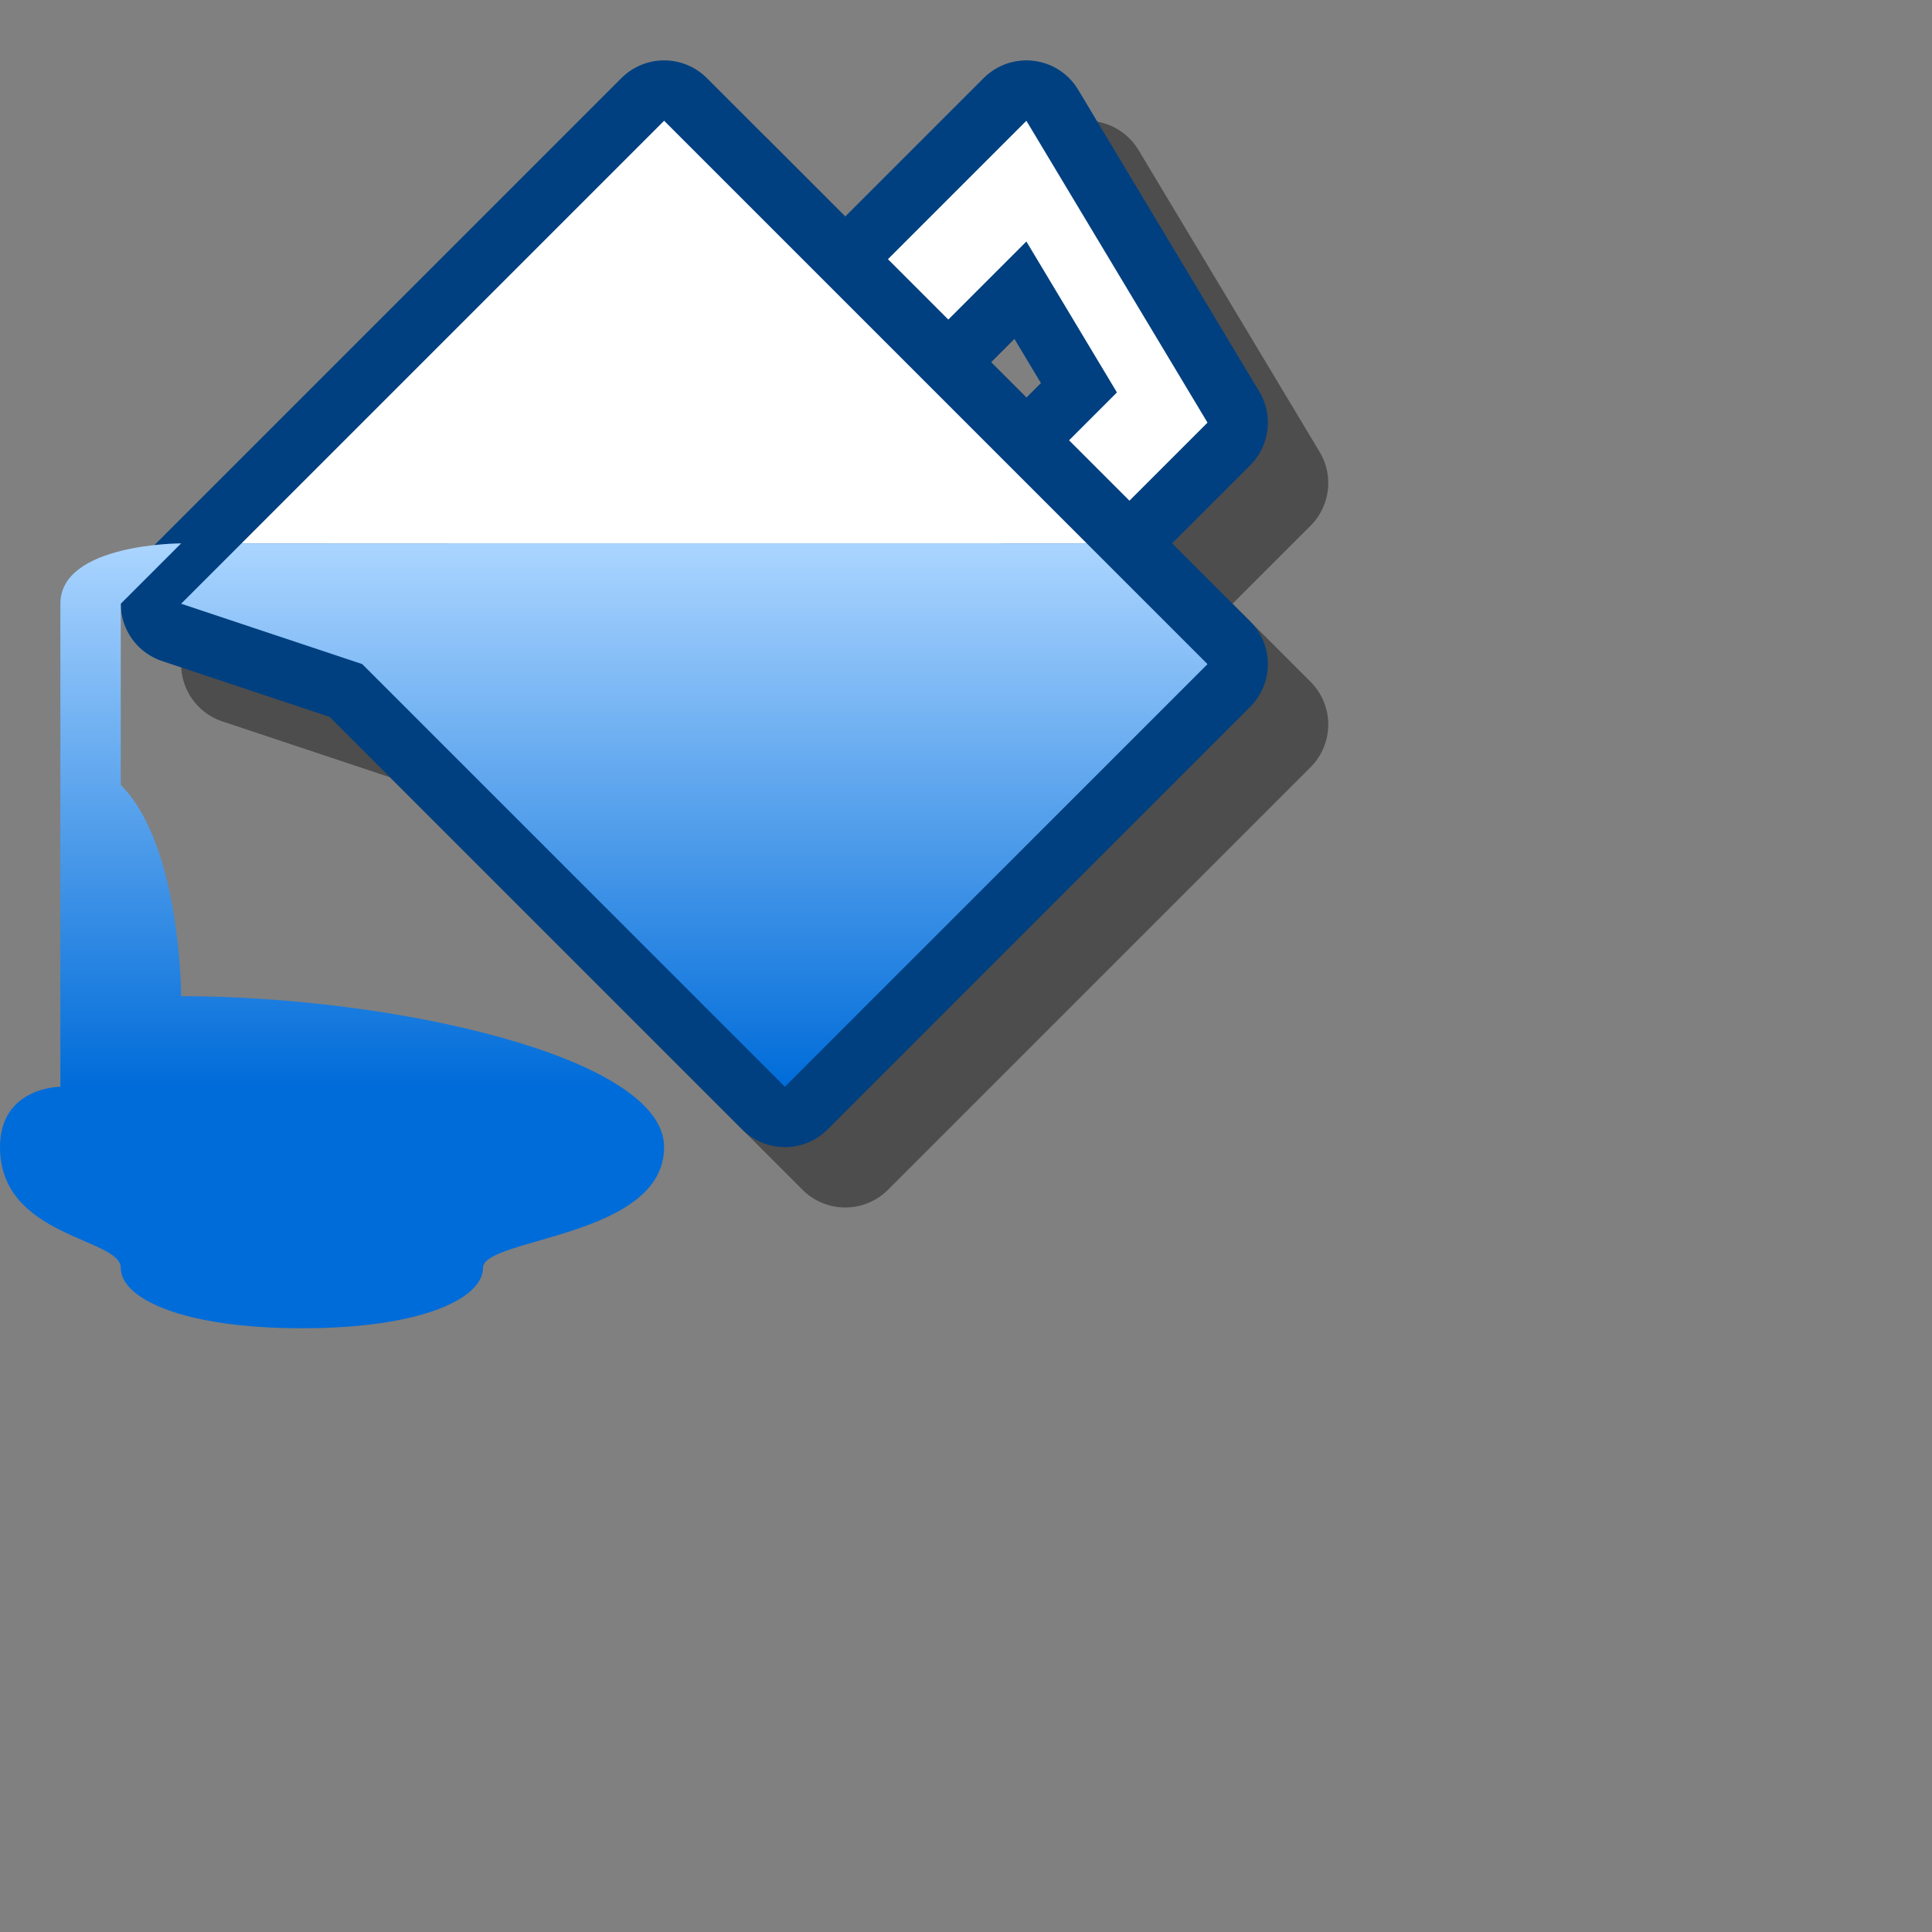 <?xml version="1.0" encoding="UTF-8" standalone="yes"?>
<svg version="1.1" width="64" height="64" color-interpolation="linearRGB"
     xmlns:svg="http://www.w3.org/2000/svg" xmlns="http://www.w3.org/2000/svg">
 <rect width="100%" height="100%" fill="#808080" stroke="none"/>
 <g>
  <path style="fill:none; stroke:#000000; stroke-opacity:0.4; stroke-width:4; stroke-linecap:round; stroke-linejoin:round"
        d="M6 20L12 22L26 36L40 22L22 4L6 20z
           M36 18V18L40 14L34 4L28 10L36 18z"
        transform="matrix(1,0,0,1,2,2)"
  />
  <path style="fill:none; stroke:#004080; stroke-width:4; stroke-linecap:round; stroke-linejoin:round"
        d="M36 18V18L40 14L34 4L28 10L36 18z
           M30 12L34 8L37 13L34 16L30 12z"
  />
  <path style="fill:#ffffff"
        d="M36 18V18L40 14L34 4L28 10L36 18z
           M30 12L34 8L37 13L34 16L30 12z"
  />
  <path style="fill:none; stroke:#004080; stroke-width:4; stroke-linecap:round; stroke-linejoin:round"
        d="M6 20L12 22L26 36L40 22L22 4L6 20z"
  />
  <path style="fill:#ffffff"
        d="M8 18H36L22 4L8 18z"
  />
  <path style="fill:none; stroke:#004080; stroke-width:2; stroke-linecap:round; stroke-linejoin:round"
        d=""
  />
  <linearGradient id="gradient0" gradientUnits="userSpaceOnUse" x1="128" y1="17.99" x2="128" y2="35.99">
   <stop offset="0" stop-color="#abd5ff"/>
   <stop offset="1" stop-color="#006cd9"/>
  </linearGradient>
  <path style="fill:url(#gradient0)"
        d="M6 20L12 22L26 36L40 22L36 18H8L6 20z
           M6 18L4 20V26C6 28 6 33 6 33C13 33 22 35 22 38C22 41 16 41 16 42C16 43 14 44 10 44C6 44 4 43 4 42C4 41 0 41 0 38C0 36 2 36 2 36V20C2 18 6 18 6 18z"
  />
 </g>
</svg>
